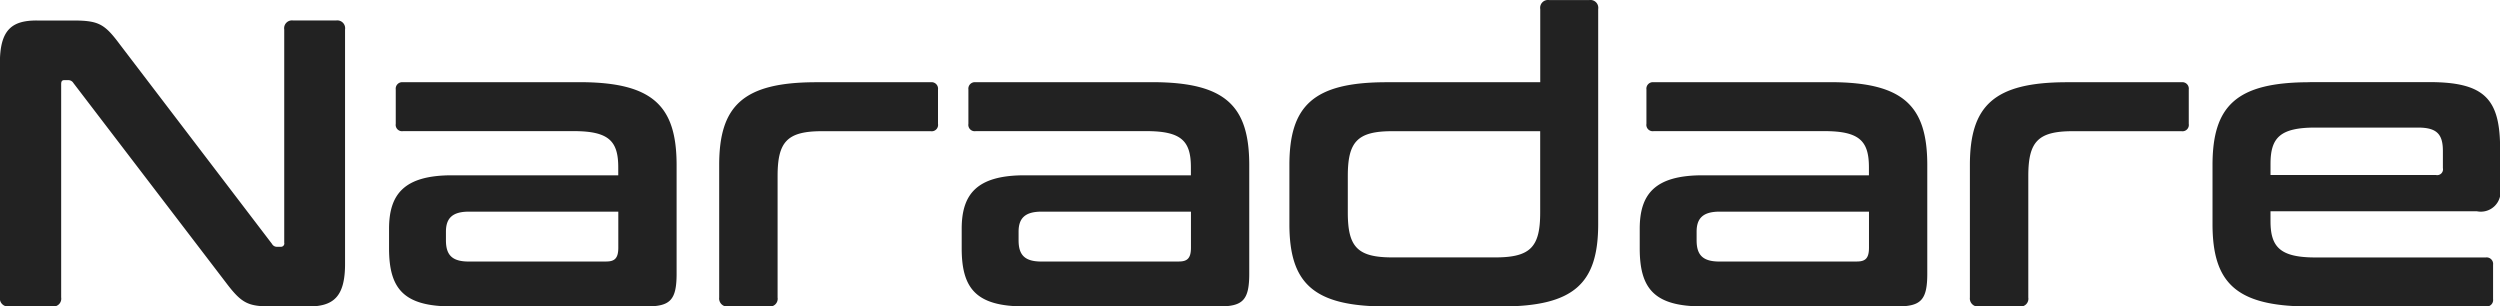 <svg xmlns="http://www.w3.org/2000/svg" width="171.375" height="21"><path id="Naradare" d="M334.013 73.468c-1.708 0-2.52.644-2.52 2.912v16.072a.557.557 0 0 0 .644.616h2.94a.537.537 0 0 0 .616-.616V77.836c0-.2.056-.28.224-.28h.252a.408.408 0 0 1 .364.2l10.444 13.664c1.12 1.484 1.54 1.652 3.248 1.652h2.408c1.708 0 2.52-.644 2.52-2.912V74.084a.537.537 0 0 0-.616-.616H351.6a.537.537 0 0 0-.616.616V88.7a.226.226 0 0 1-.224.28h-.252a.38.38 0 0 1-.364-.2l-10.419-13.66c-1.064-1.428-1.456-1.652-3.248-1.652h-2.464zm25.116 4.232a.445.445 0 0 0-.5.5v2.352a.435.435 0 0 0 .5.5h11.7c2.436 0 3.052.7 3.052 2.492v.536h-11.4c-3.3 0-4.312 1.316-4.312 3.668v1.344c0 2.772 1.008 3.976 4.312 3.976h13.328c1.624 0 2.072-.42 2.072-2.24V83.38c0-4.06-1.624-5.684-6.664-5.684h-12.1zm13.944 12.292h-9.436c-1.148 0-1.568-.448-1.568-1.456v-.592c0-.9.42-1.372 1.568-1.372h10.248v2.464c0 .7-.224.952-.812.952zM387.464 77.7c-5.04 0-6.664 1.624-6.664 5.684v9.072a.557.557 0 0 0 .644.616h2.744a.537.537 0 0 0 .616-.616v-8.32c0-2.352.644-3.08 3.052-3.08h7.444a.435.435 0 0 0 .5-.5V78.2a.445.445 0 0 0-.5-.5h-7.84zm10.92 0a.445.445 0 0 0-.5.5v2.352a.435.435 0 0 0 .5.5h11.7c2.436 0 3.052.7 3.052 2.492v.536h-11.4c-3.3 0-4.312 1.316-4.312 3.668v1.344c0 2.772 1.008 3.976 4.312 3.976h13.328c1.624 0 2.072-.42 2.072-2.24V83.38c0-4.06-1.624-5.684-6.664-5.684h-12.1zm13.944 12.292h-9.436c-1.148 0-1.568-.448-1.568-1.456v-.592c0-.9.42-1.372 1.568-1.372h10.248v2.464c0 .7-.224.952-.812.952zM426.552 77.7c-5.04 0-6.664 1.624-6.664 5.684v4.032c0 4.06 1.624 5.656 6.664 5.656h7.84c5.04 0 6.664-1.6 6.664-5.656V72.684a.537.537 0 0 0-.616-.616h-2.74a.537.537 0 0 0-.616.616V77.7h-10.532zM434 89.708h-7.056c-2.408 0-3.052-.728-3.052-3.08v-2.492c0-2.352.644-3.08 3.052-3.08h10.136v5.572c0 2.352-.644 3.08-3.08 3.08zM444.863 77.7a.445.445 0 0 0-.5.5v2.352a.435.435 0 0 0 .5.5h11.7c2.436 0 3.052.7 3.052 2.492v.536h-11.4c-3.3 0-4.312 1.316-4.312 3.668v1.344c0 2.772 1.008 3.976 4.312 3.976h13.328c1.624 0 2.072-.42 2.072-2.24V83.38c0-4.06-1.624-5.684-6.664-5.684h-12.1zm13.944 12.292h-9.436c-1.148 0-1.568-.448-1.568-1.456v-.592c0-.9.42-1.372 1.568-1.372h10.248v2.464c0 .7-.219.952-.812.952zM473.2 77.7c-5.04 0-6.664 1.624-6.664 5.684v9.072a.557.557 0 0 0 .644.616h2.744a.537.537 0 0 0 .616-.616v-8.32c0-2.352.644-3.08 3.052-3.08h7.448a.435.435 0 0 0 .5-.5V78.2a.445.445 0 0 0-.5-.5h-7.84zm16.632 0c-5.04 0-6.664 1.624-6.664 5.684v4.032c0 4.06 1.624 5.656 6.664 5.656H501.9a.445.445 0 0 0 .5-.5v-2.36a.445.445 0 0 0-.5-.5h-11.677c-2.436 0-3.08-.728-3.08-2.492v-.676h14.14a1.35 1.35 0 0 0 1.6-1.6v-2.66c0-3.388-1.008-4.592-4.844-4.592h-8.2zm-2.688 5.6c0-1.792.644-2.492 3.08-2.492h7.028c1.288 0 1.708.448 1.708 1.6v1.176a.4.4 0 0 1-.476.476h-11.34v-.76z" transform="translate(-331.5 -72.063)" fill="#222" fill-rule="evenodd"/></svg>